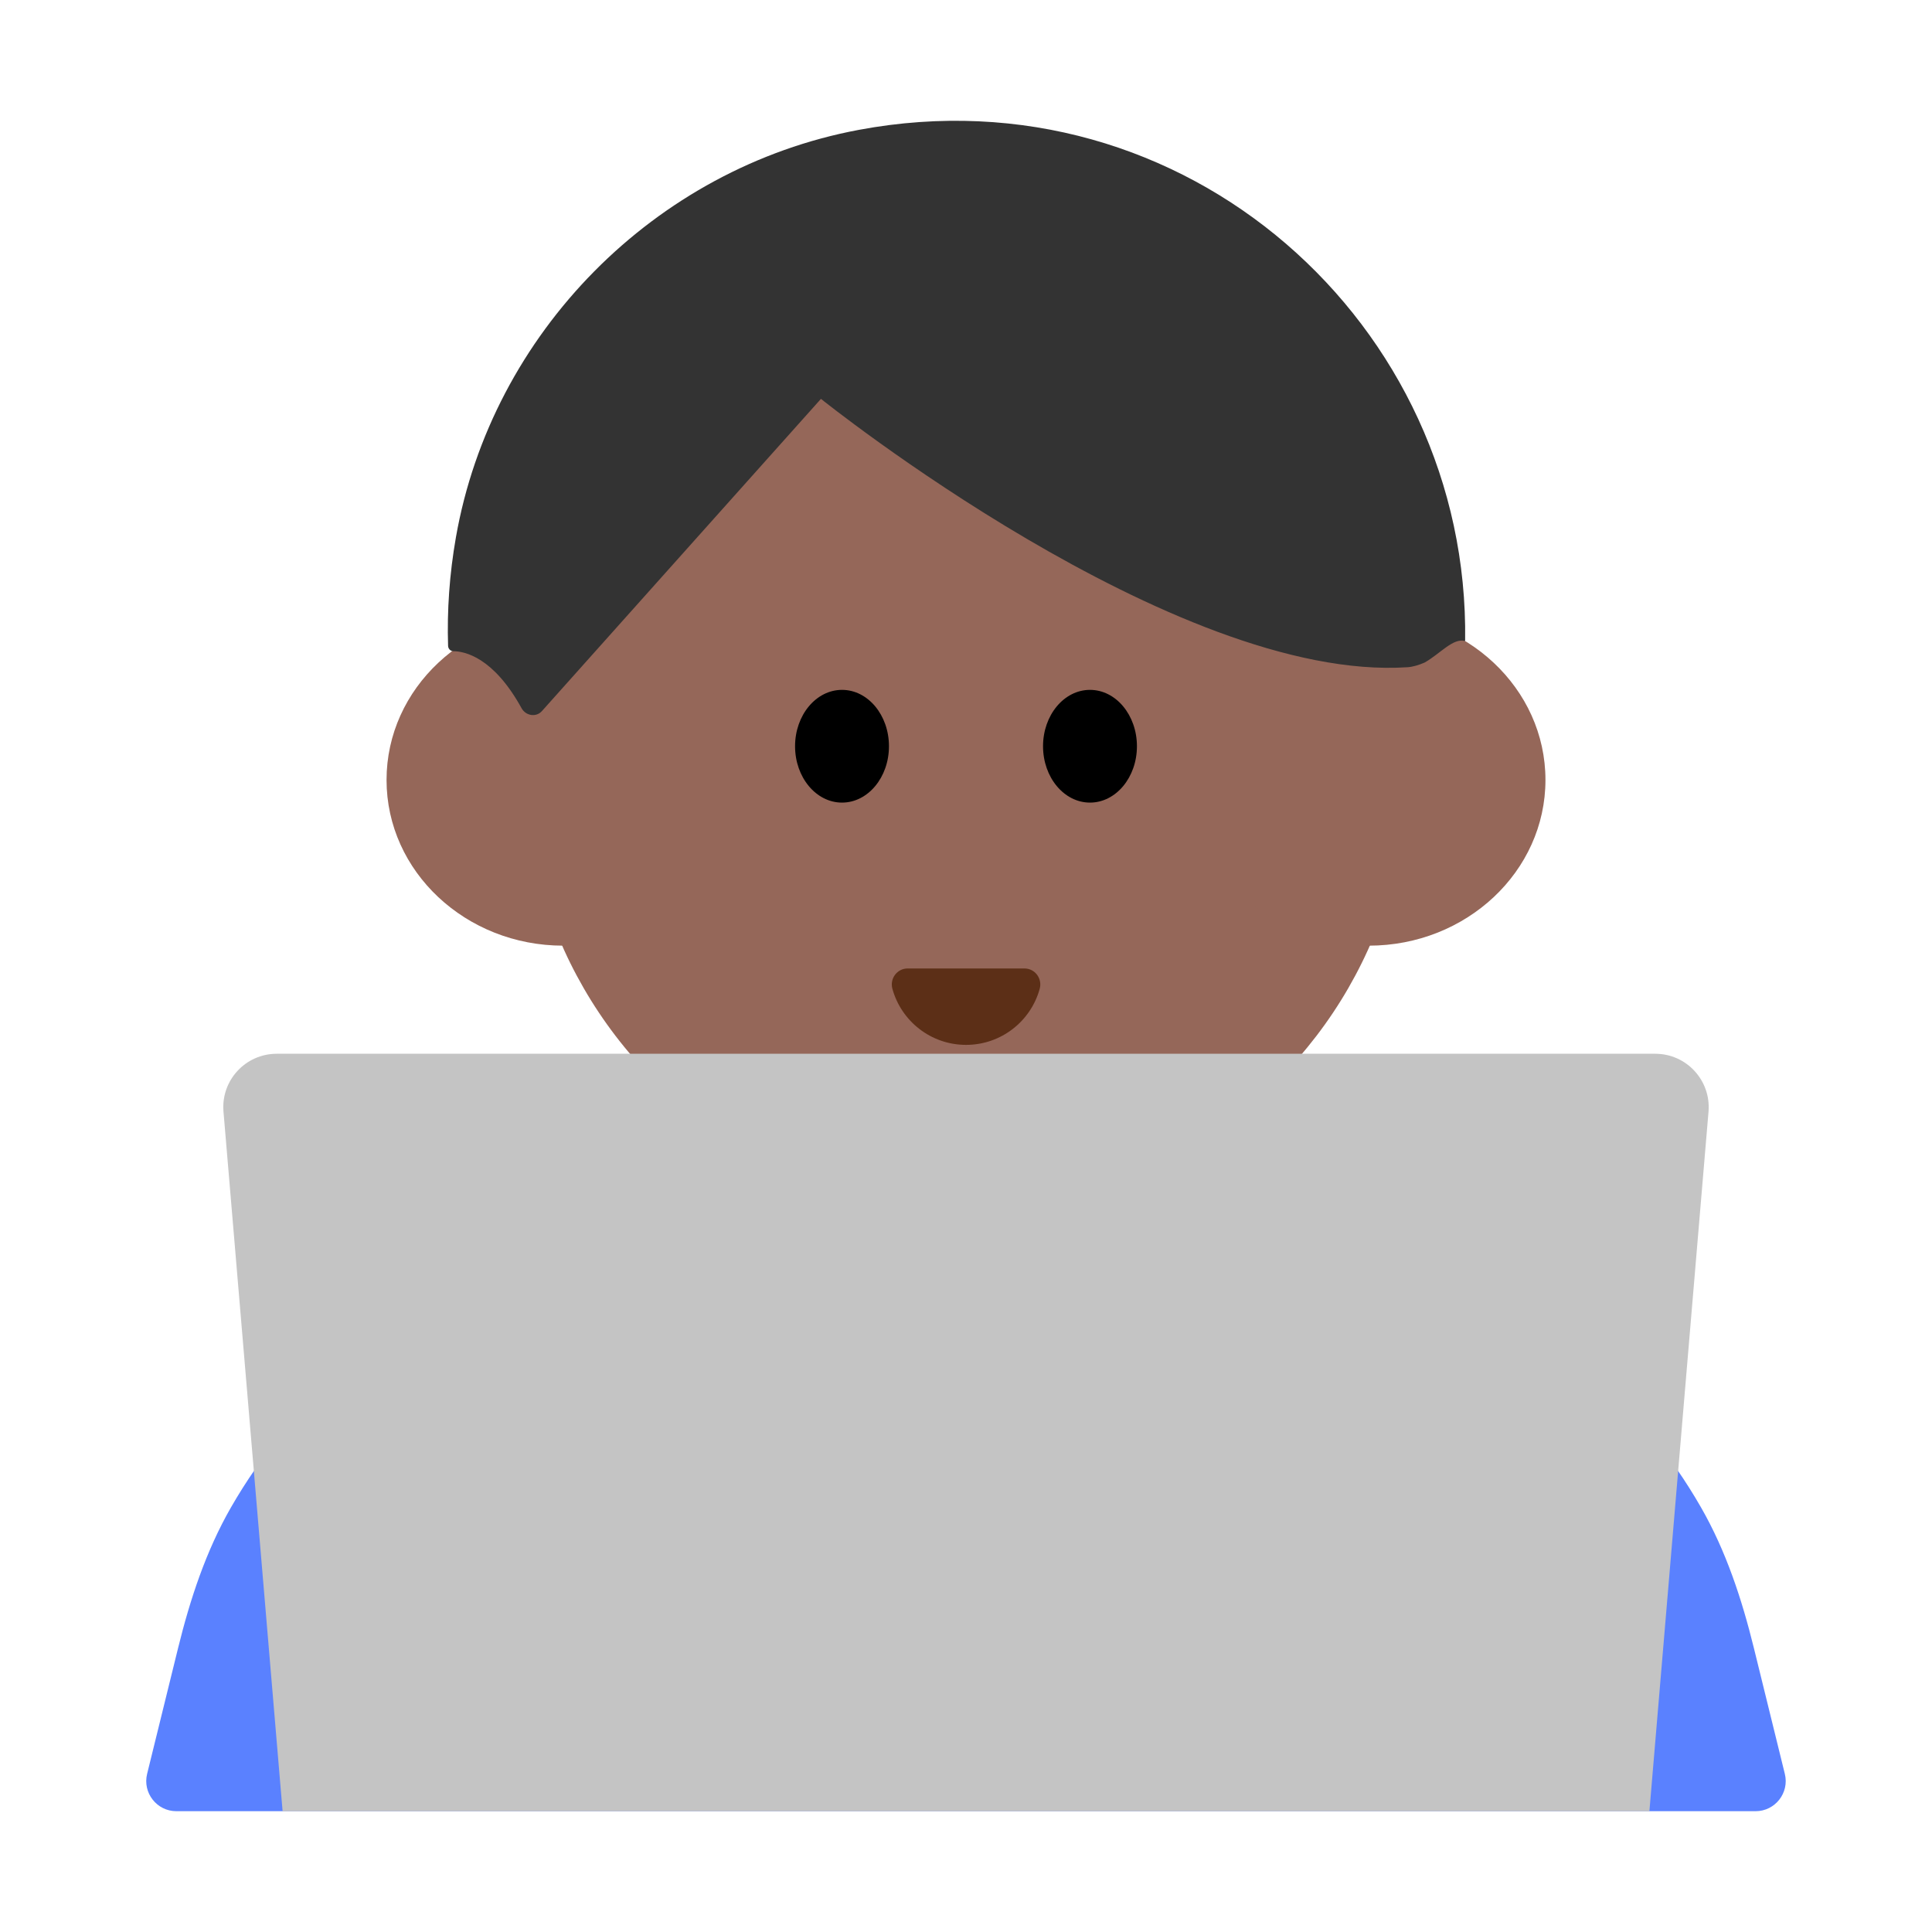 <?xml version="1.0" encoding="UTF-8"?><svg id="Layer_1" xmlns="http://www.w3.org/2000/svg" viewBox="0 0 40 40"><g><path d="m29.546,26.371l-5.008-1.903c-2.924-1.111-6.153-1.111-9.077,0l-5.008,1.903c-2.411.916-4.406,2.636-5.671,4.838-.519.904-.847,1.904-1.096,2.916l-.64,2.601c-.097.393.201.773.606.773h32.695c.405,0,.703-.38.606-.773l-.64-2.602c-.249-1.012-.577-2.012-1.096-2.916-1.264-2.203-3.26-3.922-5.67-4.838Z" fill="#5a81ff"/><g><circle cx="20" cy="15.892" r="9.138" fill="#956759"/><g><ellipse cx="11.661" cy="16.148" rx="3.658" ry="3.431" fill="#956759"/><ellipse cx="28.339" cy="16.148" rx="3.658" ry="3.431" fill="#956759"/></g><path d="m30.334,13.272c.096-6.553-5.796-11.849-12.555-10.583-4.221.79-7.599,4.207-8.34,8.437-.134.763-.185,1.514-.162,2.246.002.058.048.11.107.11.234.002.831.121,1.414,1.18.088.159.302.195.423.059l5.776-6.463s7.318,5.877,12.147,5.556c.106-.007.229-.044.35-.096.322-.181.592-.518.84-.446Z" fill="#333"/><g><ellipse cx="17.433" cy="15.45" rx=".972" ry="1.167"/><ellipse cx="22.567" cy="15.45" rx=".972" ry="1.167"/></g><path d="m21.21,20.051c.219,0,.374.21.316.421-.184.67-.797,1.161-1.525,1.161s-1.341-.492-1.525-1.161c-.058-.211.097-.421.316-.421h2.419Z" fill="#5c2f17"/></g><path d="m17.809,23.628h4.382v4.159c0,1.209-.982,2.191-2.191,2.191h0c-1.209,0-2.191-.982-2.191-2.191v-4.159h0Z" fill="#ffcca8"/><path d="m34.149,37.5H5.851l-1.224-14.484c-.055-.645.454-1.199,1.102-1.199h28.542c.647,0,1.156.554,1.102,1.199l-1.224,14.484Z" fill="#c4c4c4"/></g><rect width="40" height="40" fill="none"/></svg>